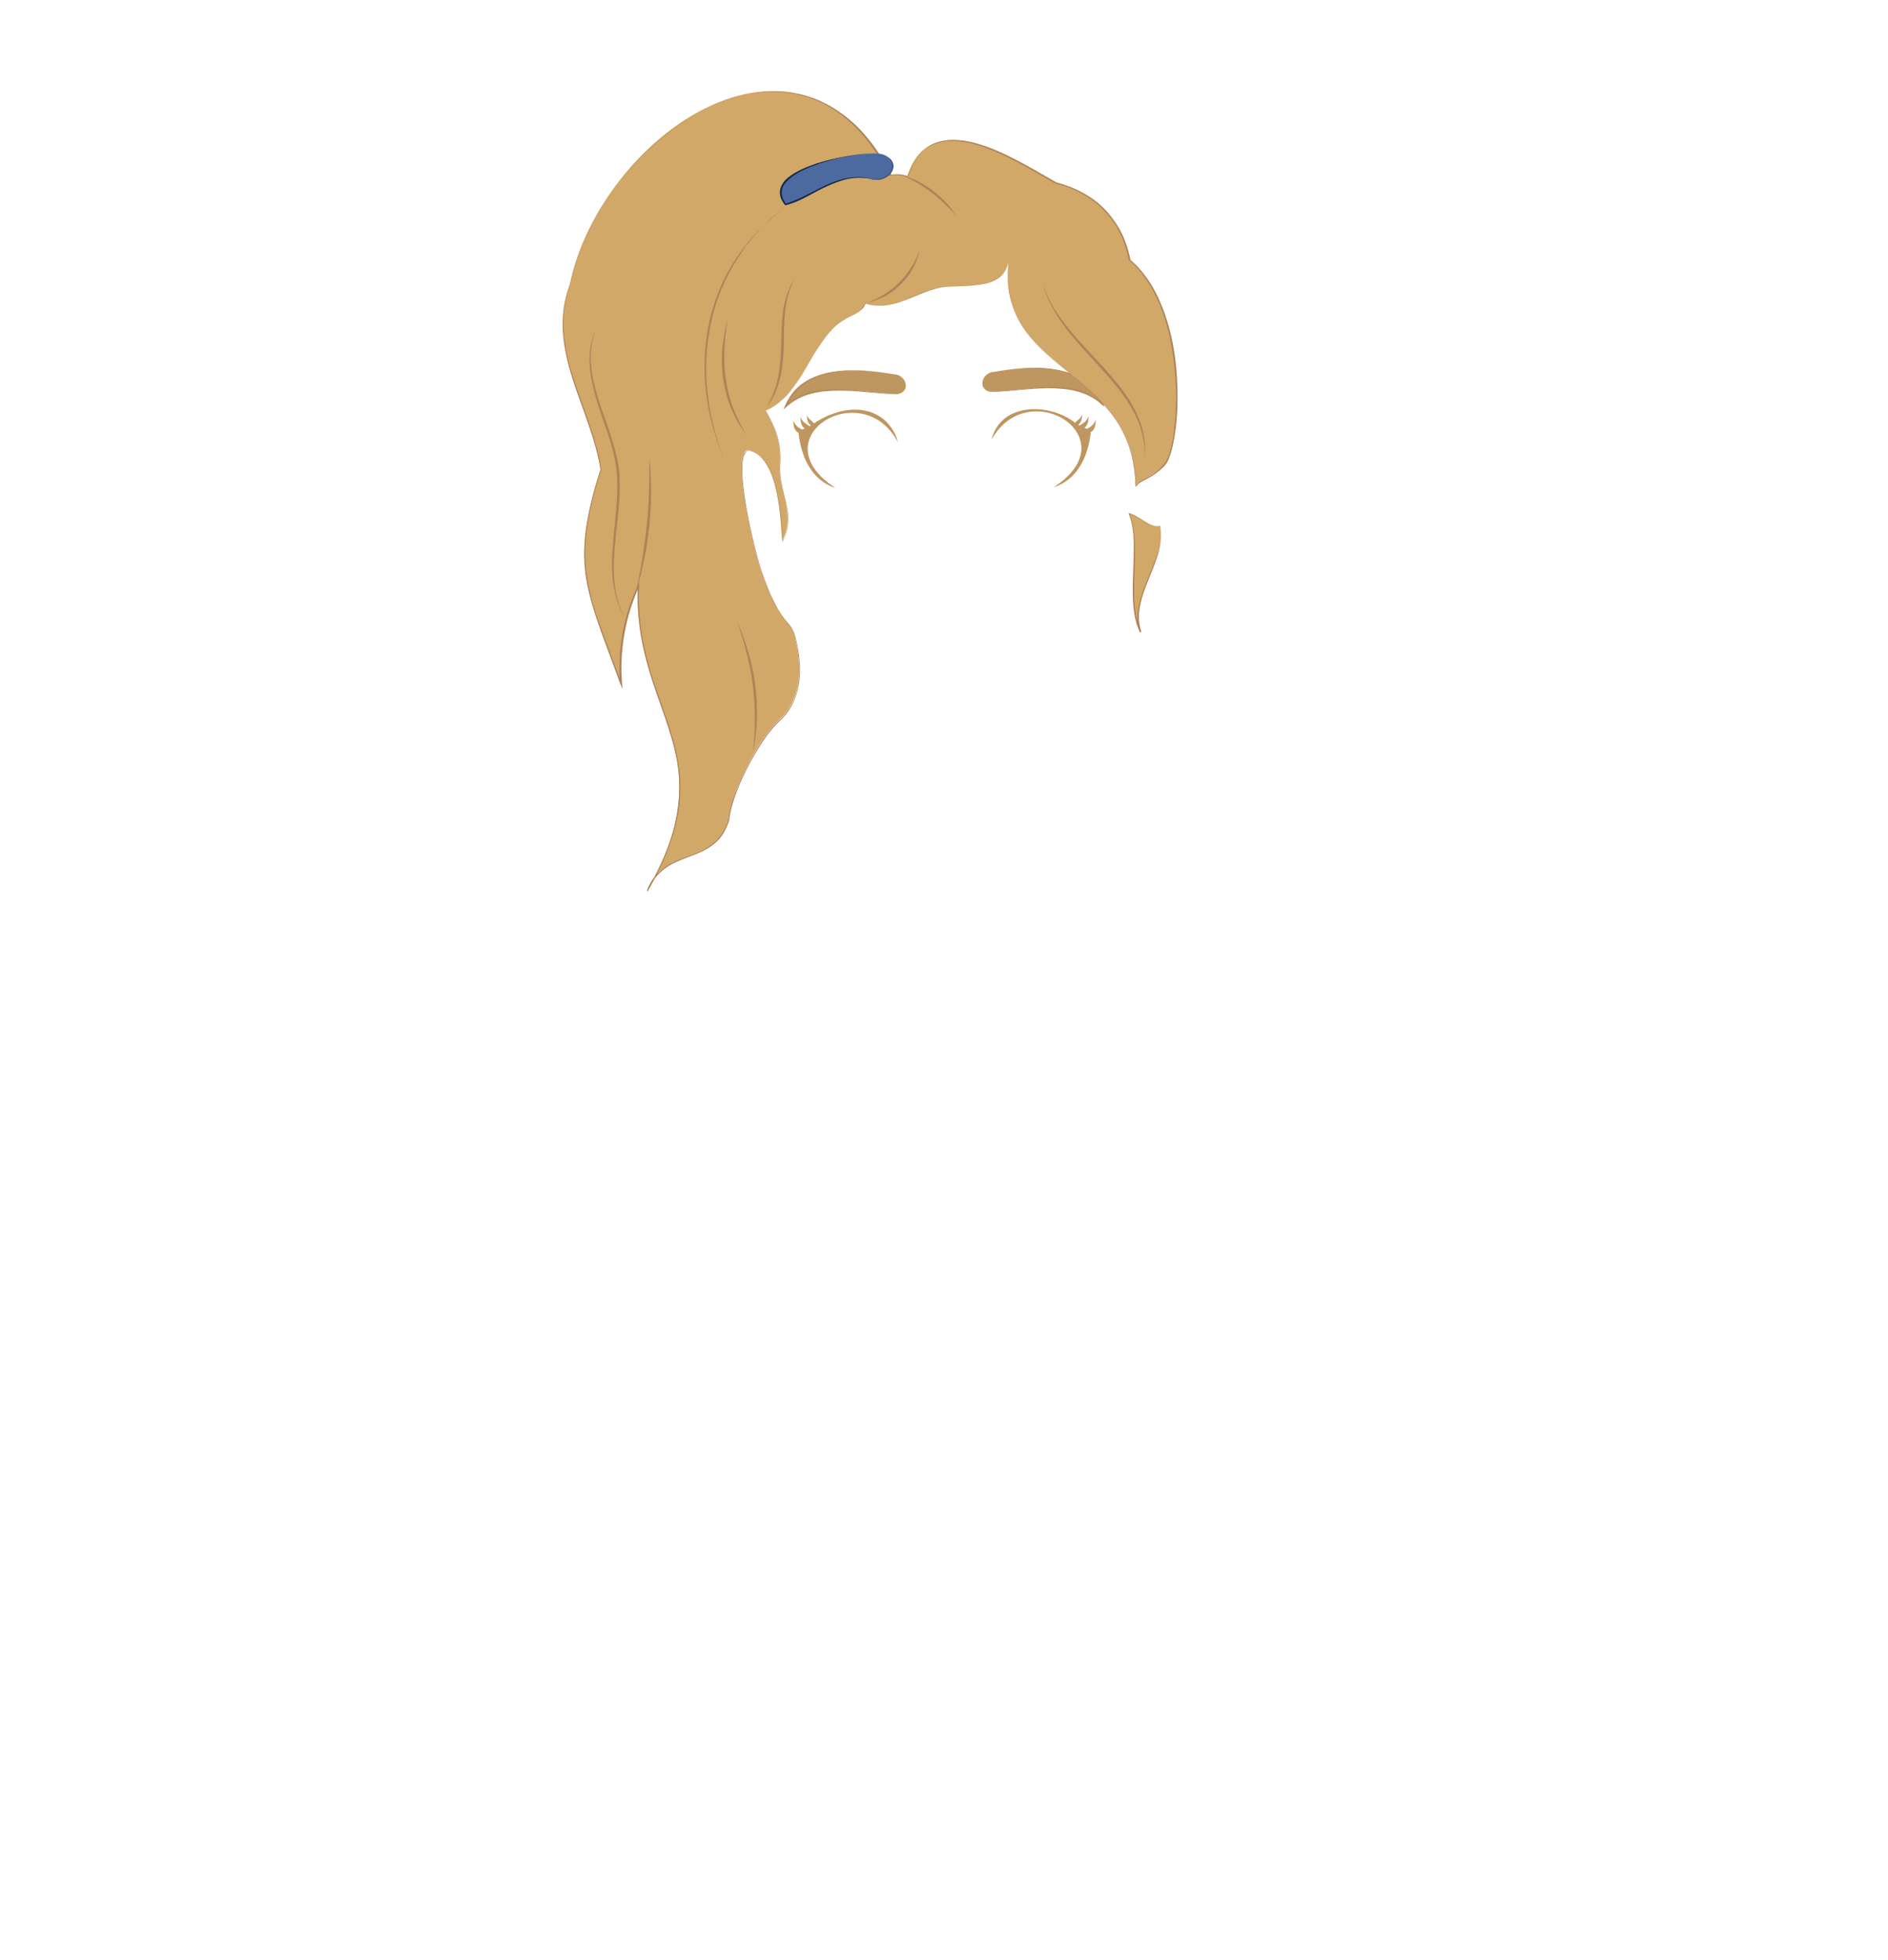 <?xml version="1.0" encoding="utf-8"?>
<!-- Generator: Adobe Illustrator 24.2.3, SVG Export Plug-In . SVG Version: 6.00 Build 0)  -->
<svg version="1.1" id="coiffure_x5F_17" xmlns="http://www.w3.org/2000/svg" xmlns:xlink="http://www.w3.org/1999/xlink" x="0px"
	 y="0px" viewBox="0 0 553 574" style="enable-background:new 0 0 553 574;" xml:space="preserve">
<style type="text/css">
	.st0{fill:#BF9660;}
	.st1{fill:#B58B5A;}
	.st2{fill:#D1A868;}
	.st3{fill:#AD8358;}
	.st4{fill:#4C6AA0;}
	.st5{fill:#132747;}
</style>
<g>
	<g>
		<g>
			<path class="st0" d="M261.7,109.6c3.6,0,5.3,5.2,1.1,5.8c-10.5-0.2-24-4.4-32.6,3.5C235.3,106.9,250.7,107.7,261.7,109.6z"/>
			<g>
				<path class="st1" d="M261.7,109.6c0.8,0,1.5,0.2,2.2,0.7c0.6,0.5,1.1,1.1,1.3,1.9c0.2,0.7,0.1,1.6-0.4,2.2
					c-0.5,0.6-1.3,0.9-2,1.1l0,0h0c-5.6-0.1-11.2-1.1-16.9-1.1c-2.8,0-5.6,0.2-8.3,0.9c-2.7,0.7-5.2,2-7.3,3.9l-0.8,0.7l0.4-1
					c1.2-2.8,3.1-5.3,5.6-6.9c2.5-1.7,5.4-2.6,8.4-3.1c2.9-0.5,5.9-0.5,8.9-0.4C255.9,108.7,258.8,109.1,261.7,109.6z M261.7,109.6
					c-5.8-1-11.9-1.6-17.7-0.5c-2.9,0.5-5.8,1.5-8.2,3.2c-2.4,1.7-4.3,4.1-5.4,6.8l-0.4-0.3c2.1-2,4.7-3.3,7.5-4
					c2.8-0.7,5.6-0.9,8.4-0.8c2.8,0.1,5.6,0.4,8.4,0.7c2.8,0.3,5.6,0.7,8.4,0.7l0,0c0.8-0.1,1.5-0.4,2-1c0.5-0.6,0.6-1.4,0.4-2.2
					c-0.2-0.7-0.7-1.4-1.3-1.9C263.3,109.9,262.5,109.6,261.7,109.6z"/>
			</g>
		</g>
		<g>
			<path class="st0" d="M291.3,108.9c-3.6,0-5.3,5.2-1.1,5.8c10.5-0.2,24-4.4,32.6,3.5C317.7,106.2,302.3,107,291.3,108.9z"/>
			<g>
				<path class="st1" d="M291.3,108.9c-0.8,0-1.5,0.3-2.2,0.7c-0.6,0.5-1.1,1.1-1.3,1.9c-0.2,0.7-0.1,1.6,0.4,2.2
					c0.5,0.6,1.2,0.9,2,1l0,0c2.8-0.1,5.6-0.4,8.4-0.7c2.8-0.3,5.6-0.6,8.4-0.7c2.8-0.1,5.7,0.1,8.4,0.8c2.8,0.7,5.4,2.1,7.5,4
					l-0.4,0.3c-1.1-2.7-3-5.1-5.4-6.8c-2.4-1.7-5.3-2.7-8.2-3.2C303.1,107.4,297.1,108,291.3,108.9z M291.3,108.9
					c2.9-0.5,5.9-0.9,8.9-1.1c3-0.2,6-0.1,8.9,0.4c2.9,0.5,5.9,1.4,8.4,3.1c2.5,1.7,4.4,4.2,5.6,6.9l0.4,1l-0.8-0.7
					c-2-1.9-4.6-3.2-7.3-3.9c-2.7-0.7-5.5-0.9-8.3-0.9c-5.6,0-11.2,1-16.9,1.1l0,0l0,0c-0.8-0.1-1.5-0.4-2-1.1
					c-0.5-0.6-0.6-1.5-0.4-2.2c0.2-0.7,0.7-1.4,1.3-1.9C289.7,109.2,290.5,108.9,291.3,108.9z"/>
			</g>
		</g>
		<g>
			<path class="st0" d="M258,122.2c-6-4.1-14-2-19.6,1.8c-0.6-0.9-1.9-1.3-2-2.6c-0.1,1.1,0.1,2.5,1.1,3.2c-0.1,0.1-0.3,0.2-0.4,0.2
				c-1.1-0.7-2.3-1.4-2.6-2.8c-0.1,1.3,0.1,2.7,1.2,3.5c-0.3,0.1-0.5,0.2-0.8,0.3c-1.1-0.6-2.2-1.4-2.5-2.7c-0.1,1.4,0.2,3,1.5,3.7
				c0.7,6.9,3.8,13.9,10.8,16.1c-22.5-14.6,7.8-33.2,18.3-13.4C262.4,126.7,260.3,123.7,258,122.2z"/>
			<path class="st0" d="M320.9,122.9c-0.3,1.3-1.4,2.1-2.5,2.7c-0.3-0.1-0.5-0.2-0.8-0.3c1.1-0.8,1.3-2.3,1.2-3.5
				c-0.3,1.4-1.5,2.2-2.6,2.8c-0.1-0.1-0.3-0.2-0.4-0.2c1-0.7,1.2-2,1.1-3.2c-0.1,1.4-1.4,1.8-2,2.6c-7.6-5.9-21.8-6-24.5,5
				c10.8-19.5,40.6-0.5,18.2,13.9c7.1-2.2,10.2-9.3,10.9-16.2C320.7,126,321,124.3,320.9,122.9z"/>
		</g>
	</g>
	<g>
		<path class="st2" d="M295.5,75.7c-0.9,9.8-13.1,7.5-20,8.5c-7.5,1.4-13.8,7.3-22.1,4.7c-0.7,2.5-3.7,3.3-5.9,4.6
			c-9.7,5.5-12.4,22.4-23.3,26.8c3.5,6.2,4.6,10.2,4.2,16.4c-0.4,7.5,4.9,14.2,0.7,21.7c-0.5-5.2-0.7-23.8-9.3-26.5
			c-6.5-2,0.9,29.3,3.2,35.7c6.2,17.4,8.6,12.3,10.2,20.6c1.7,8.6,1.3,17-5.2,22.8c-5.3,4.7-14,20.8-14.7,29
			c-4.2,13.8-18.7,7.6-23.8,20.8c23.5-40.7-4.4-52.3-2.7-89.5c-4.1,9-5.9,19-5.1,28.8c-9.8-27.1-14.9-34-5.8-62.7
			c-2.7-18-16.2-34.9-9-54.2c9-43,67.1-84.4,93.7-31.9c1.6-0.5,3.3-0.3,5.1,0.4c6.8-21.4,31-5.2,43.4,1.8
			c11.5,3,19.4,10.8,21.6,22.5c17.9,15.2,14.9,54.3,10.4,59.8c-3.5,4.3-7.4,4.5-8.5,6.5C332.2,107,291,109.4,295.5,75.7z"/>
		<g>
			<path class="st3" d="M295.5,75.7c-0.2,1.9-0.9,3.9-2.4,5.2c-1.5,1.3-3.4,2-5.3,2.3c-3.9,0.7-7.8,0.5-11.7,0.9
				c-3.9,0.6-7.4,2.5-11.1,3.8c-1.8,0.7-3.7,1.3-5.7,1.5c-2,0.2-4,0-5.8-0.6l0,0c-0.2,0.9-0.8,1.7-1.6,2.2c-0.7,0.6-1.5,1-2.4,1.4
				c-1.7,0.8-3.3,1.7-4.6,2.9c-2.7,2.4-4.7,5.5-6.6,8.7c-1.9,3.1-3.7,6.3-5.8,9.3c-1.1,1.5-2.3,2.9-3.6,4.1
				c-1.4,1.2-2.9,2.2-4.6,2.9l0-0.1c1.6,2.9,3.1,5.9,3.8,9.1c0.4,1.6,0.5,3.3,0.5,4.9c0,0.8,0,1.6-0.1,2.5c0,0.8,0,1.6,0.1,2.5
				c0.3,3.3,1.4,6.4,2,9.7c0.3,1.6,0.4,3.3,0.2,4.9c-0.2,1.6-0.7,3.2-1.5,4.7l-0.1,0.2l0-0.2c-0.4-6.1-0.8-12.4-2.7-18.2
				c-0.5-1.5-1.1-2.9-1.9-4.2c-0.8-1.3-1.8-2.5-3.1-3.3c-0.3-0.2-0.7-0.4-1-0.5c-0.4-0.1-0.7-0.3-1.1-0.3c-0.8,0-1.2,0.8-1.5,1.5
				c-0.5,1.5-0.5,3-0.5,4.6c0.1,3.1,0.5,6.1,1,9.2c0.5,3,1.1,6.1,1.8,9.1c0.7,3,1.4,6,2.3,9c0.4,1.5,0.9,2.9,1.5,4.4
				c0.5,1.4,1.1,2.9,1.7,4.3c1.3,2.8,2.7,5.6,4.7,7.9c1,1.1,2,2.5,2.4,3.9c0.5,1.5,0.7,3,1,4.5c0.5,3,0.7,6.2,0.3,9.2
				c-0.4,3.1-1.4,6.1-3.2,8.7c-0.9,1.3-2,2.4-3.1,3.4c-1.1,1.1-2.1,2.3-3,3.5c-1.8,2.5-3.4,5.1-4.9,7.8c-1.5,2.7-2.8,5.5-3.9,8.3
				c-1.1,2.9-2.1,5.8-2.4,8.9l0,0l0,0c-0.8,2.6-2.2,5.2-4.4,6.9c-2.1,1.8-4.7,2.8-7.3,3.8c-2.6,1-5.1,1.9-7.3,3.6
				c-2.2,1.6-3.8,3.9-4.8,6.5l-0.3-0.1c1.9-3.4,3.7-6.8,5.2-10.4c1.5-3.6,2.7-7.3,3.4-11.1c0.7-3.8,1-7.7,0.8-11.5
				c-0.2-3.9-1-7.7-2.1-11.4c-2.1-7.4-5.2-14.6-7.2-22.1c-2.1-7.5-3.1-15.3-2.7-23l0.4,0.1c-4.1,8.9-5.9,18.9-5.1,28.7l0.1,1.6
				l-0.6-1.5l-5.6-15.2c-1.8-5.1-3.5-10.3-4.4-15.6c-0.9-5.4-0.7-10.9,0.2-16.2c0.9-5.4,2.3-10.6,4-15.8l0,0.1
				c-0.7-4.6-2.1-9.1-3.6-13.5c-1.5-4.4-3.2-8.8-4.6-13.2c-1.4-4.5-2.5-9.1-2.8-13.7c-0.3-4.7,0.4-9.4,2.1-13.8l0,0
				c2.3-10.8,7.4-20.9,14.1-29.7c6.7-8.7,15.1-16.3,24.9-21.5c4.9-2.5,10.2-4.4,15.7-5.1c5.5-0.8,11.1-0.3,16.4,1.6
				c5.2,1.9,9.9,5.2,13.7,9.1c3.8,4,6.9,8.7,9.4,13.6l-0.2-0.1c1.7-0.5,3.6-0.2,5.2,0.4l-0.2,0.1c0.7-2,1.5-4,2.8-5.8
				c1.3-1.7,3-3.2,5-4c2-0.8,4.2-1.1,6.3-1c2.2,0.1,4.3,0.5,6.3,1.1c4.1,1.2,8,3,11.8,5c3.8,2,7.5,4.2,11.2,6.3l0,0
				c5.3,1.4,10.5,4,14.3,8c1.9,2,3.5,4.3,4.8,6.8c1.2,2.5,2.1,5.2,2.6,7.9l0,0c4.8,4.1,7.9,9.7,10,15.6c2.1,5.9,3.2,12.1,3.6,18.3
				c0.4,6.2,0.3,12.5-0.8,18.6c-0.3,1.5-0.6,3.1-1.1,4.5c-0.2,0.7-0.5,1.5-0.9,2.2c-0.4,0.7-0.9,1.3-1.5,1.8c-1.1,1.1-2.4,2-3.8,2.8
				c-0.7,0.4-1.4,0.7-2.1,1.1c-0.7,0.4-1.3,0.8-1.7,1.5l-0.1,0.1l0-0.2c-0.1-3.3-0.4-6.7-1.4-9.9c-0.9-3.2-2.3-6.3-4.1-9.1
				c-3.6-5.6-8.8-10-14-14.2c-2.6-2.1-5.2-4.2-7.6-6.5c-2.4-2.3-4.7-4.8-6.4-7.7c-1.8-2.8-3-6-3.5-9.3C295,82.4,295.1,79,295.5,75.7
				z M295.5,75.7c-0.4,3.3-0.5,6.7,0.1,10c0.6,3.3,1.8,6.5,3.5,9.3c1.7,2.9,4,5.4,6.4,7.7c2.4,2.3,5,4.4,7.6,6.5
				c5.1,4.2,10.3,8.6,14,14.2c1.8,2.8,3.2,5.9,4.1,9.1c0.9,3.2,1.3,6.6,1.4,9.9l-0.1,0c0.4-0.7,1.1-1.2,1.7-1.6
				c0.7-0.4,1.4-0.7,2.1-1.1c1.4-0.7,2.6-1.6,3.7-2.8c0.5-0.6,1.1-1.1,1.5-1.8c0.4-0.7,0.7-1.4,0.9-2.1c0.5-1.5,0.8-3,1.1-4.5
				c1-6.1,1.2-12.4,0.7-18.6c-0.5-6.2-1.5-12.4-3.6-18.3c-2.1-5.8-5.2-11.4-10-15.5l0,0l0,0c-1-5.4-3.4-10.6-7.3-14.5
				c-3.8-4-8.9-6.6-14.3-7.9l0,0l0,0c-3.7-2.1-7.4-4.3-11.2-6.3c-3.8-2-7.7-3.8-11.8-5c-2-0.6-4.2-1-6.3-1.1c-2.1-0.1-4.3,0.2-6.2,1
				c-2,0.8-3.7,2.2-4.9,3.9c-1.3,1.7-2.1,3.7-2.8,5.7l0,0.1l-0.1-0.1c-1.6-0.6-3.4-0.9-5-0.4l-0.1,0l-0.1-0.1
				c-2.5-4.9-5.5-9.5-9.3-13.5c-3.8-4-8.4-7.2-13.6-9.1c-5.2-1.9-10.8-2.3-16.2-1.6c-5.4,0.7-10.7,2.6-15.6,5.1
				c-9.8,5.1-18.1,12.7-24.7,21.4c-6.6,8.7-11.7,18.8-14,29.5l0,0l0,0c-1.6,4.3-2.3,9-2,13.7c0.3,4.6,1.4,9.2,2.8,13.6
				c1.4,4.4,3.1,8.8,4.6,13.2c1.5,4.4,2.9,8.9,3.6,13.6l0,0.1l0,0.1c-1.6,5.2-3.1,10.4-3.9,15.7c-0.9,5.3-1.1,10.8-0.2,16.1
				c0.8,5.3,2.5,10.5,4.4,15.6l5.6,15.2l-0.4,0.1c-0.8-9.9,1-19.9,5.2-28.9l0.4-1l0,1.1c-0.4,7.7,0.6,15.5,2.7,22.9
				c2,7.5,5.1,14.6,7.2,22.1c1.1,3.7,1.8,7.6,2.1,11.4c0.2,3.9,0,7.8-0.8,11.6c-0.7,3.8-2,7.5-3.4,11.1c-1.5,3.6-3.3,7-5.2,10.4
				l-0.3-0.1c1-2.6,2.6-4.9,4.9-6.6c2.2-1.7,4.8-2.6,7.4-3.6c2.6-1,5.1-2,7.2-3.8c2.1-1.7,3.5-4.2,4.3-6.8l0,0
				c0.3-3.1,1.3-6.1,2.5-8.9c1.1-2.9,2.5-5.7,4-8.4c1.5-2.7,3.1-5.4,4.9-7.8c0.9-1.2,1.9-2.5,3-3.5c1.2-1,2.2-2.1,3.1-3.4
				c1.8-2.5,2.8-5.5,3.1-8.5c0.4-3.1,0.2-6.1-0.3-9.2c-0.2-1.5-0.5-3-1-4.5c-0.5-1.5-1.4-2.7-2.4-3.9c-2-2.4-3.5-5.1-4.7-7.9
				c-0.6-1.4-1.2-2.8-1.7-4.3c-0.6-1.4-1.1-2.9-1.5-4.4c-0.9-3-1.6-6-2.3-9c-0.7-3-1.3-6-1.8-9.1c-0.5-3-0.9-6.1-1-9.2
				c0-1.5,0-3.1,0.5-4.6c0.1-0.4,0.3-0.7,0.6-1c0.3-0.3,0.7-0.5,1.1-0.5c0.4,0,0.8,0.1,1.1,0.3c0.4,0.1,0.7,0.3,1,0.5
				c1.3,0.8,2.4,2,3.2,3.3c0.8,1.3,1.4,2.8,1.9,4.2c1.9,5.9,2.3,12.1,2.7,18.3l-0.1,0c0.8-1.4,1.3-3,1.5-4.6
				c0.2-1.6,0.1-3.3-0.2-4.9c-0.6-3.2-1.7-6.4-2-9.7c-0.1-0.8-0.1-1.6-0.1-2.5c0.1-0.8,0.1-1.6,0.1-2.5c0-1.6-0.1-3.3-0.5-4.9
				c-0.7-3.2-2.2-6.2-3.8-9.1l0,0l0.1,0c1.7-0.7,3.2-1.7,4.6-2.9c1.4-1.2,2.6-2.6,3.6-4.1c2.2-2.9,3.9-6.1,5.8-9.3
				c1.9-3.1,3.9-6.2,6.6-8.7c1.4-1.2,3-2.1,4.6-2.9c0.8-0.4,1.6-0.8,2.3-1.4c0.7-0.6,1.3-1.3,1.5-2.2l0,0l0,0
				c1.9,0.6,3.9,0.8,5.8,0.6c2-0.2,3.8-0.8,5.7-1.5c3.7-1.4,7.2-3.3,11.1-3.8c3.9-0.4,7.9-0.1,11.7-0.9c1.9-0.4,3.8-1,5.3-2.3
				C294.6,79.6,295.4,77.6,295.5,75.7z"/>
		</g>
	</g>
	<g>
		<path class="st3" d="M229.8,60.6l-3.9,3.3c-1.3,1.1-2.4,2.4-3.6,3.6c-0.6,0.6-1.2,1.3-1.7,1.9l-1.6,2c-0.3,0.3-0.6,0.6-0.8,1
			l-0.7,1.1l-1.4,2.1c-3.7,5.7-6.4,12.1-7.8,18.8c-1.5,6.7-1.8,13.6-1.1,20.4l0.7,5.1l1.1,5l1.4,5l1.7,4.9l-1.8-4.8l-1.5-4.9l-1.2-5
			l-0.8-5.1c-0.8-6.9-0.5-13.8,0.9-20.6c1.5-6.7,4.2-13.2,8.1-19l1.5-2.1l0.8-1.1c0.3-0.3,0.6-0.7,0.8-1l1.7-2
			c0.6-0.6,1.1-1.3,1.8-1.9c1.3-1.2,2.5-2.4,3.8-3.5L229.8,60.6z"/>
	</g>
	<g>
		<path class="st3" d="M269.4,73.2c-0.4,1.9-1.1,3.7-2,5.4c-0.9,1.7-2.1,3.2-3.5,4.6c-1.4,1.4-2.9,2.6-4.6,3.5
			c-1.7,0.9-3.5,1.6-5.4,2c1.8-0.7,3.5-1.5,5.1-2.5c1.6-1,3.1-2.2,4.4-3.5c1.3-1.3,2.5-2.8,3.5-4.4C267.9,76.8,268.7,75,269.4,73.2z
			"/>
	</g>
	<g>
		<path class="st3" d="M224.2,119.7c1.8-2.8,3-5.9,3.7-9.1c0.6-3.2,0.8-6.5,0.9-9.8c0.1-3.3,0.1-6.6,0.6-10c0.1-0.8,0.3-1.6,0.5-2.5
			c0.2-0.8,0.5-1.6,0.7-2.4c0.3-0.8,0.7-1.5,1-2.3c0.4-0.7,0.9-1.4,1.3-2.1c-1.7,2.9-2.5,6.1-2.9,9.4c-0.4,3.3-0.4,6.6-0.4,9.9
			c-0.1,3.3-0.3,6.7-1.1,9.9c-0.2,0.8-0.4,1.6-0.7,2.4c-0.3,0.8-0.5,1.6-0.9,2.3c-0.4,0.7-0.7,1.5-1.2,2.2L224.2,119.7z"/>
	</g>
	<g>
		<path class="st3" d="M218.7,127.5c-1.8-2.4-3.3-5-4.5-7.8c-1.2-2.8-1.9-5.7-2.4-8.7c-0.4-3-0.5-6-0.2-9c0.3-3,0.8-5.9,1.6-8.8
			c-0.5,2.9-0.9,5.9-1,8.9c-0.1,3-0.1,5.9,0.4,8.9c0.4,2.9,1.1,5.8,2.2,8.6C215.8,122.2,217.1,124.9,218.7,127.5z"/>
	</g>
	<g>
		<path class="st3" d="M265.2,51.7c1.5,0.4,3,1,4.4,1.8c1.4,0.7,2.7,1.6,4,2.6c1.2,1,2.4,2.1,3.5,3.2c1.1,1.2,2,2.4,2.8,3.8
			c-1-1.2-2.1-2.3-3.2-3.4c-1.1-1.1-2.3-2.1-3.5-3c-1.2-1-2.5-1.8-3.8-2.7C268,53.2,266.6,52.4,265.2,51.7z"/>
	</g>
	<g>
		<path class="st3" d="M174.7,96.2c-1.4,3.3-1.9,7-1.6,10.6c0.3,3.6,1.2,7.1,2.3,10.5c1.1,3.4,2.4,6.8,3.5,10.3
			c1.1,3.4,2.1,7,2.5,10.6c0.6,7.3-0.7,14.5-1.3,21.7c-0.3,3.6-0.5,7.2-0.1,10.8c0.4,3.6,1.3,7.1,3,10.3c-1.8-3.1-2.9-6.7-3.4-10.3
			c-0.5-3.6-0.4-7.3-0.1-10.9c0.5-7.2,1.8-14.4,1.1-21.6c-0.6-7.2-3.7-13.9-5.8-20.8c-1-3.5-1.9-7-2.1-10.7
			C172.5,103.1,173.1,99.4,174.7,96.2z"/>
	</g>
	<g>
		<path class="st3" d="M186.2,173.5c0.7-3.2,1.4-6.5,1.9-9.7c0.5-3.3,1-6.5,1.3-9.8c0.4-3.3,0.6-6.6,0.7-9.9
			c0.1-3.3,0.1-6.6,0.1-9.9c0.4,3.3,0.5,6.6,0.5,9.9c0,3.3-0.2,6.6-0.5,9.9c-0.4,3.3-0.8,6.6-1.5,9.8
			C188,167.2,187.2,170.4,186.2,173.5z"/>
	</g>
	<g>
		<path class="st3" d="M220.5,220.4c0.4-3.3,0.6-6.6,0.6-9.9c0-3.3-0.2-6.6-0.6-9.9c-0.4-3.3-1.1-6.5-1.9-9.7
			c-0.8-3.2-1.8-6.4-2.9-9.5c1.3,3,2.5,6.2,3.4,9.4c1,3.2,1.7,6.5,2.1,9.8c0.4,3.3,0.6,6.6,0.5,10
			C221.6,213.9,221.2,217.2,220.5,220.4z"/>
	</g>
	<g>
		<path class="st3" d="M305.5,83.2c1.5,5,4.4,9.3,7.7,13.3c3.3,4,6.9,7.7,10.4,11.5c3.4,3.9,6.8,7.9,9.1,12.6c1.1,2.3,2,4.8,2.4,7.4
			c0.4,2.6,0.4,5.2,0.1,7.8c0.5-5.2-0.6-10.4-3-14.9c-2.4-4.6-5.7-8.6-9.2-12.4c-3.4-3.9-7.1-7.6-10.3-11.7
			c-1.6-2.1-3.1-4.2-4.3-6.5C307.1,88.1,306.1,85.7,305.5,83.2z"/>
	</g>
	<g>
		<path class="st2" d="M339.8,153.9c1.9,10.6-9.2,20.5-5.8,31.2c-4.6-9.1,0.5-25.2-3.3-34.7C333.7,151,337.4,155.1,339.8,153.9z"/>
		<g>
			<path class="st3" d="M339.8,153.9c0.5,2.7,0.2,5.4-0.5,8c-0.7,2.6-1.8,5.1-2.8,7.6c-1,2.5-2,5-2.5,7.6c-0.6,2.6-0.6,5.3,0.3,7.9
				l-0.4,0.2c-1.3-2.7-1.8-5.7-2-8.6c-0.2-2.9-0.1-5.9,0-8.8c0.1-2.9,0.2-5.9,0.2-8.8c-0.1-2.9-0.4-5.9-1.5-8.6l-0.1-0.2l0.2,0.1
				c0.8,0.2,1.6,0.6,2.3,1c0.7,0.4,1.4,0.9,2.1,1.3c0.7,0.4,1.4,0.9,2.2,1.2C338.1,154.1,339,154.3,339.8,153.9z M339.8,153.9
				c-0.8,0.4-1.7,0.3-2.4,0c-0.8-0.3-1.5-0.7-2.2-1.1c-0.7-0.4-1.4-0.9-2.2-1.3c-0.7-0.4-1.5-0.8-2.3-1l0.1-0.2
				c1.1,2.8,1.4,5.7,1.6,8.7c0.1,2.9,0,5.9-0.1,8.8c-0.1,2.9-0.2,5.9,0,8.8c0.2,2.9,0.7,5.8,1.9,8.4l-0.4,0.2
				c-0.8-2.6-0.8-5.4-0.2-8.1c0.6-2.7,1.6-5.2,2.6-7.7c1-2.5,2.1-5,2.9-7.5C339.9,159.2,340.3,156.5,339.8,153.9z"/>
		</g>
	</g>
	<g>
		<path class="st4" d="M257.4,45c7.6,1.3,3.8,9.4-2.8,7.3c-9.4-1.8-16.7,5.5-24.5,7.7C222.1,49.7,250.5,44.4,257.4,45z"/>
		<path class="st5" d="M257.4,45c1.2,0.3,2.5,0.7,3.4,1.6c0.9,0.9,1.1,2.4,0.5,3.5c-0.6,1.1-1.7,1.9-2.9,2.3
			c-1.2,0.4-2.5,0.3-3.8-0.1l0,0c-2.1-0.4-4.3-0.3-6.4,0.1c-2.1,0.5-4.1,1.3-6.1,2.2c-2,0.9-3.9,2-5.8,3c-1.9,1-3.9,1.9-6.1,2.5
			c-0.1,0-0.2,0-0.3-0.1c-1-1.2-1.7-2.8-1.4-4.4c0.3-1.6,1.4-2.9,2.6-3.8c2.5-1.9,5.4-3,8.3-4c2.9-0.9,5.9-1.6,8.9-2.1
			C251.3,45.2,254.4,44.8,257.4,45z M257.4,45c-3.1-0.2-6.1,0.3-9.1,0.8c-3,0.5-6,1.3-8.8,2.3c-2.9,1-5.7,2.2-8.1,4.1
			c-1.1,1-2.2,2.1-2.4,3.6c-0.2,1.4,0.4,2.9,1.3,4l-0.3-0.1c4.1-1.2,7.9-3.6,11.8-5.4c2-0.9,4-1.7,6.2-2.1c2.1-0.4,4.4-0.5,6.5,0
			l0,0c1.2,0.4,2.5,0.5,3.7,0.1c1.2-0.3,2.3-1.1,2.9-2.2c0.6-1.1,0.4-2.6-0.4-3.5C259.9,45.7,258.7,45.2,257.4,45z"/>
	</g>
</g>
</svg>

